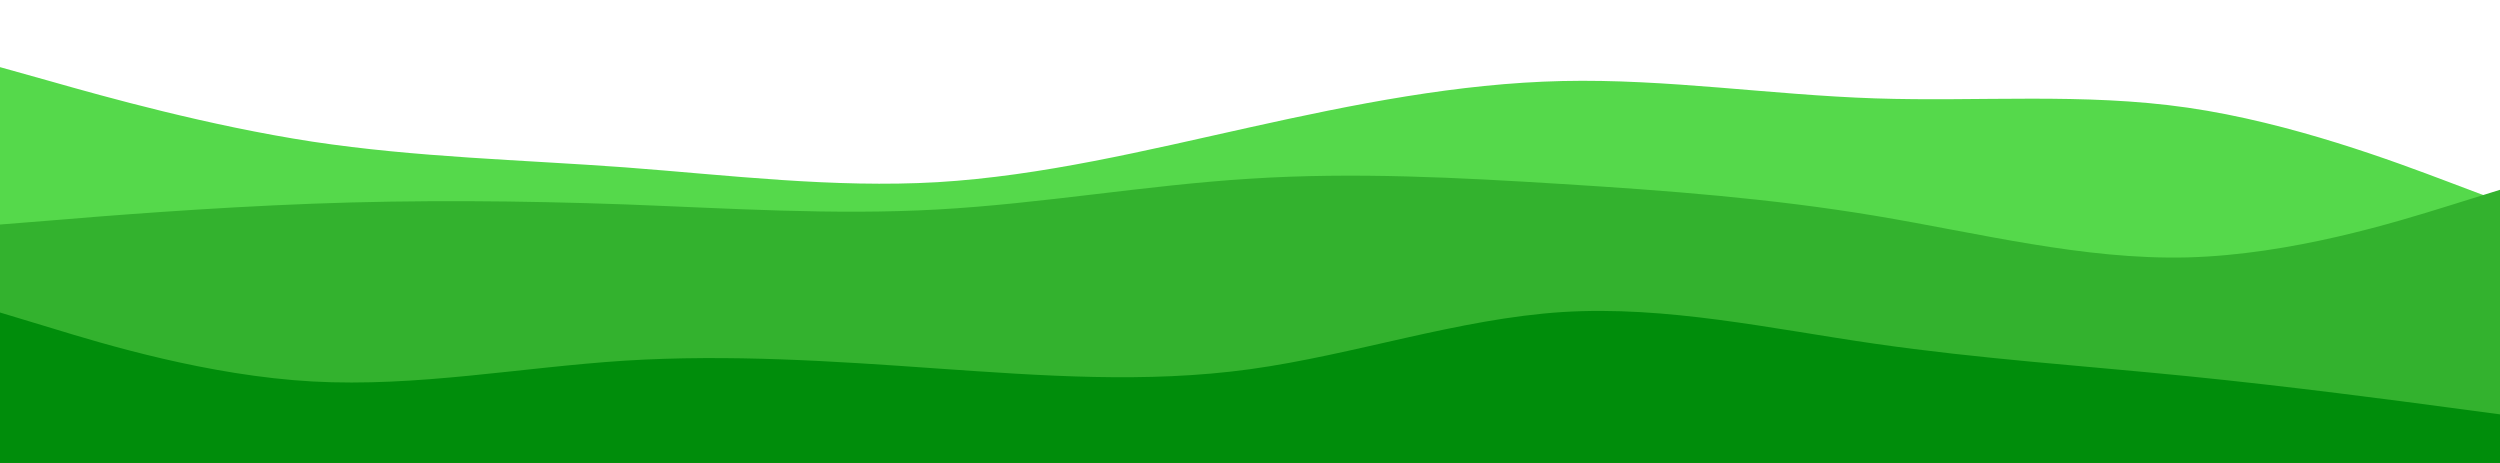 <svg id="visual" viewBox="0 0 1080 200" width="1080" height="200" xmlns="http://www.w3.org/2000/svg" xmlns:xlink="http://www.w3.org/1999/xlink" version="1.1"><path d="M0 29L22.5 35.3C45 41.7 90 54.3 135 61.2C180 68 225 69 270 72.3C315 75.7 360 81.3 405 78.7C450 76 495 65 540 55C585 45 630 36 675 35C720 34 765 41 810 42.5C855 44 900 40 945 46.5C990 53 1035 70 1057.5 78.5L1080 87L1080 201L1057.5 201C1035 201 990 201 945 201C900 201 855 201 810 201C765 201 720 201 675 201C630 201 585 201 540 201C495 201 450 201 405 201C360 201 315 201 270 201C225 201 180 201 135 201C90 201 45 201 22.5 201L0 201Z" fill="#55d94b"></path><path d="M0 97L22.5 95.2C45 93.3 90 89.7 135 88C180 86.3 225 86.7 270 88.3C315 90 360 93 405 90.5C450 88 495 80 540 77.2C585 74.3 630 76.7 675 79.5C720 82.3 765 85.7 810 93.2C855 100.7 900 112.3 945 111.2C990 110 1035 96 1057.5 89L1080 82L1080 201L1057.5 201C1035 201 990 201 945 201C900 201 855 201 810 201C765 201 720 201 675 201C630 201 585 201 540 201C495 201 450 201 405 201C360 201 315 201 270 201C225 201 180 201 135 201C90 201 45 201 22.5 201L0 201Z" fill="#33b22e"></path><path d="M0 135L22.5 141.8C45 148.7 90 162.3 135 164.8C180 167.3 225 158.7 270 155.8C315 153 360 156 405 159.2C450 162.3 495 165.7 540 159.5C585 153.3 630 137.7 675 134.8C720 132 765 142 810 148.5C855 155 900 158 945 162.5C990 167 1035 173 1057.5 176L1080 179L1080 201L1057.5 201C1035 201 990 201 945 201C900 201 855 201 810 201C765 201 720 201 675 201C630 201 585 201 540 201C495 201 450 201 405 201C360 201 315 201 270 201C225 201 180 201 135 201C90 201 45 201 22.5 201L0 201Z" fill="#008d0b"></path></svg>